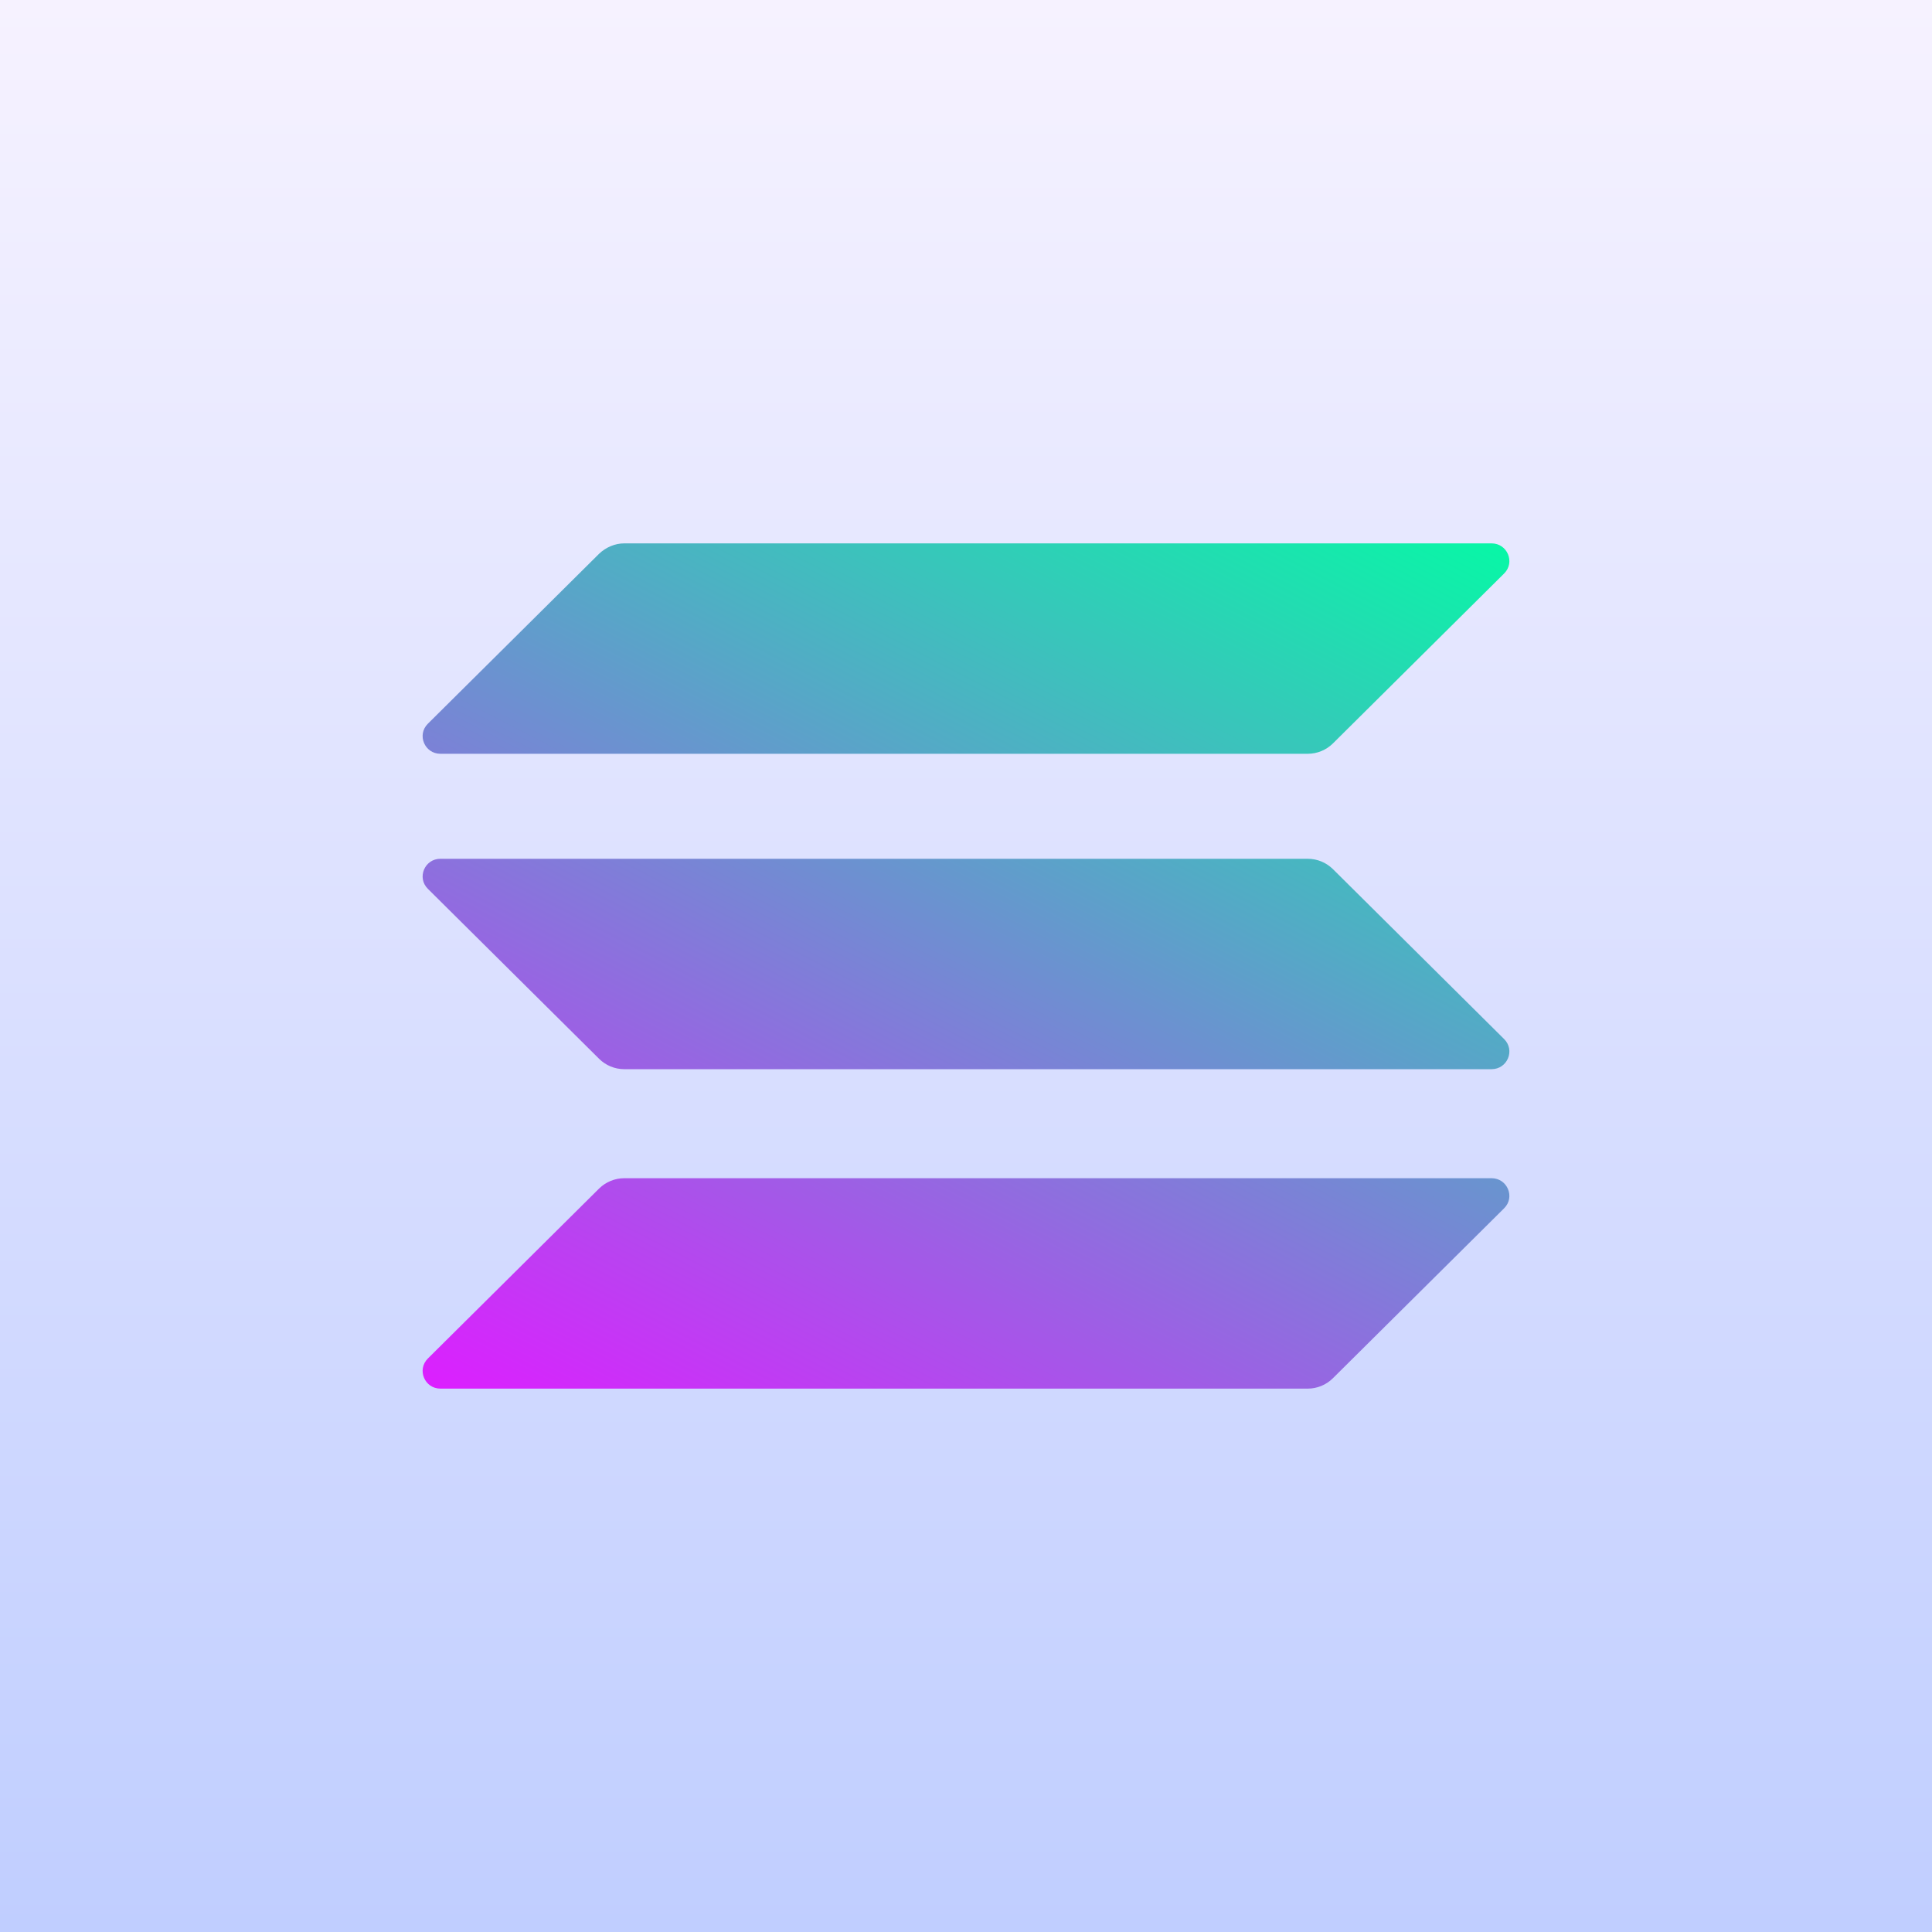 <svg width="32" height="32" viewBox="0 0 32 32" fill="none" xmlns="http://www.w3.org/2000/svg">
<rect x="0" y="0" width="32" height="32" fill="#333333" stroke="none"/>
<rect width="32" height="32" fill="url(#paint0_linear_2470_50847)"/>
<path d="M9.924 9.171C10.038 9.063 10.187 9 10.341 9H24.705C24.967 9 25.099 9.314 24.913 9.499L22.076 12.315C21.967 12.422 21.818 12.485 21.659 12.485H7.295C7.033 12.485 6.901 12.171 7.087 11.987L9.924 9.171Z" fill="url(#paint1_linear_2470_50847)"/>
<path d="M9.924 19.685C10.033 19.578 10.182 19.515 10.341 19.515H24.705C24.967 19.515 25.099 19.829 24.913 20.013L22.076 22.829C21.967 22.937 21.818 23 21.659 23H7.295C7.033 23 6.901 22.686 7.087 22.501L9.924 19.685Z" fill="url(#paint2_linear_2470_50847)"/>
<path d="M21.659 14.224C21.818 14.224 21.967 14.287 22.076 14.394L24.913 17.21C25.099 17.395 24.967 17.709 24.705 17.709H10.341C10.182 17.709 10.033 17.646 9.924 17.538L7.087 14.722C6.901 14.538 7.033 14.224 7.295 14.224H21.659Z" fill="url(#paint3_linear_2470_50847)"/>
<defs>
<linearGradient id="paint0_linear_2470_50847" x1="16" y1="0" x2="16" y2="32" gradientUnits="userSpaceOnUse">
<stop stop-color="#F6F2FF"/>
<stop offset="1" stop-color="#C0CEFF"/>
</linearGradient>
<linearGradient id="paint1_linear_2470_50847" x1="21.145" y1="6.184" x2="11.322" y2="25.143" gradientUnits="userSpaceOnUse">
<stop stop-color="#00FFA3"/>
<stop offset="1" stop-color="#DC1FFF"/>
</linearGradient>
<linearGradient id="paint2_linear_2470_50847" x1="21.145" y1="6.184" x2="11.322" y2="25.143" gradientUnits="userSpaceOnUse">
<stop stop-color="#00FFA3"/>
<stop offset="1" stop-color="#DC1FFF"/>
</linearGradient>
<linearGradient id="paint3_linear_2470_50847" x1="21.145" y1="6.184" x2="11.322" y2="25.143" gradientUnits="userSpaceOnUse">
<stop stop-color="#00FFA3"/>
<stop offset="1" stop-color="#DC1FFF"/>
</linearGradient>
</defs>
</svg>
